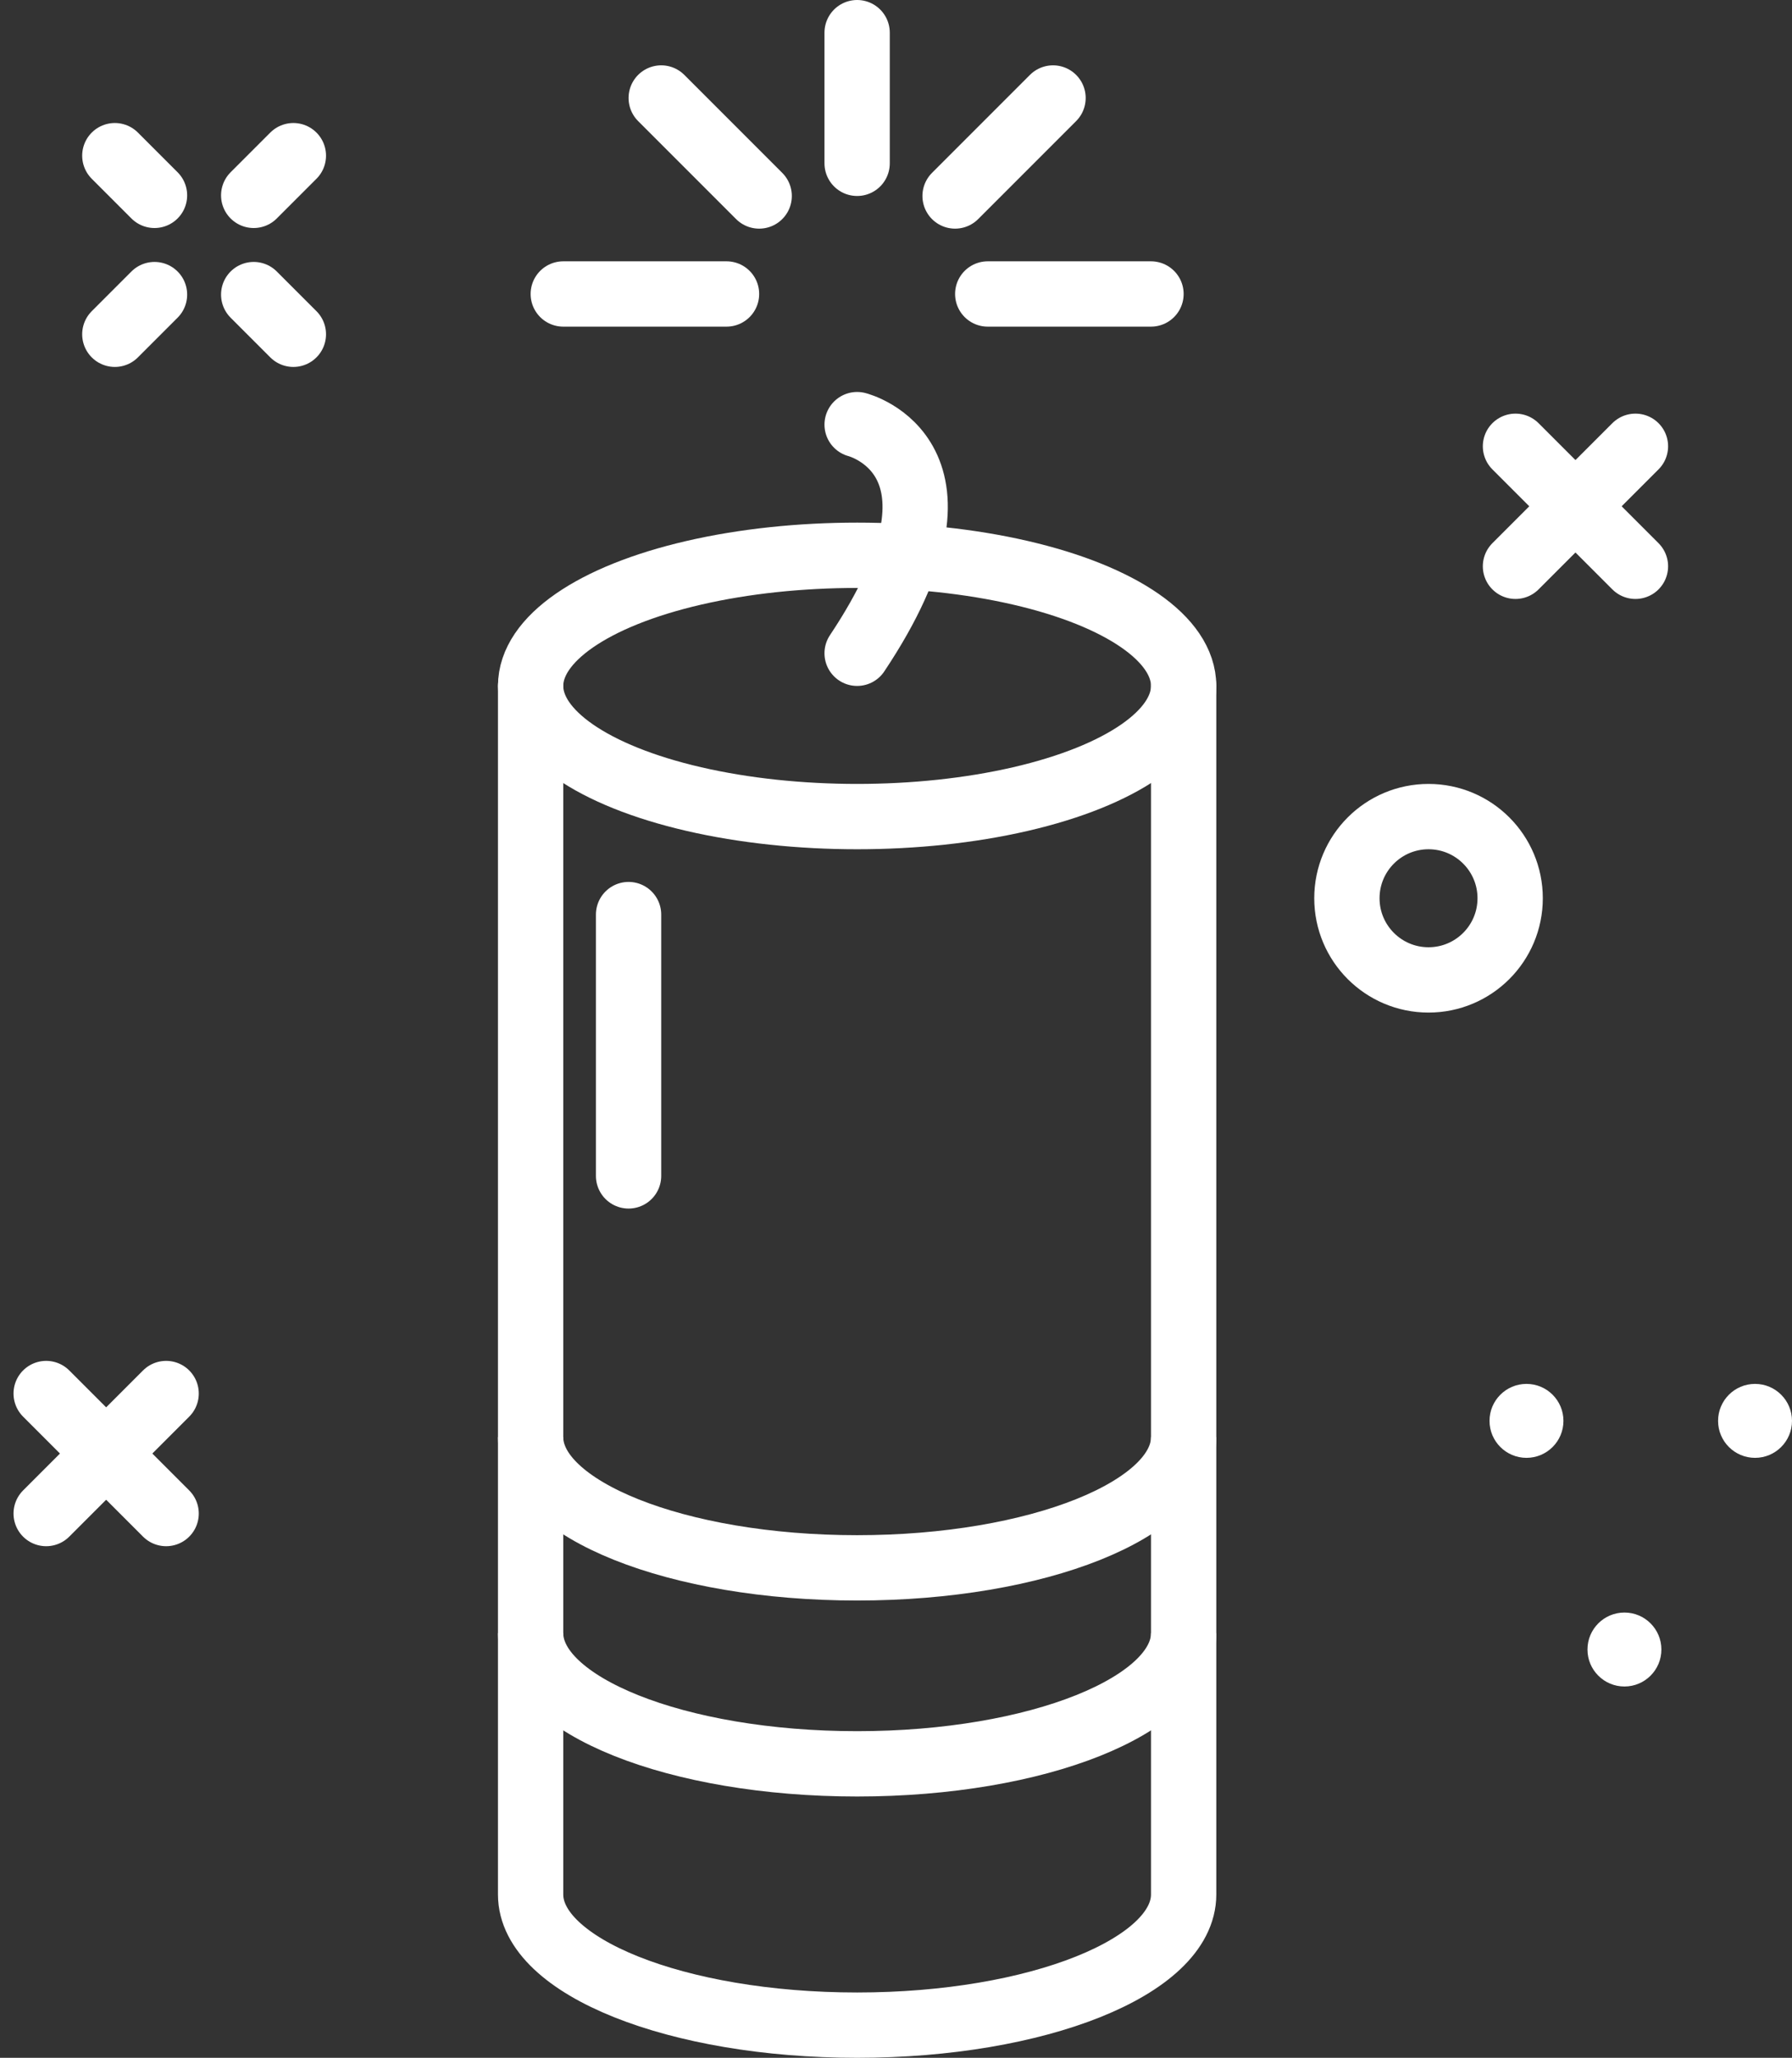 <svg xmlns="http://www.w3.org/2000/svg" width="54.883" height="63" viewBox="0 0 54.883 63">
  <rect x="0" y="0" width="54.883" height="63" fill="#333333" stroke="none"/>
  <g id="firecracker" transform="translate(-4.749 -1)">
    <circle id="Ellipse_16" data-name="Ellipse 16" cx="2.5" cy="2.5" r="2.5" transform="translate(46 26)" fill="none" stroke="#fff" stroke-linecap="round" stroke-linejoin="round" stroke-width="2"/>
    <circle id="Ellipse_17" data-name="Ellipse 17" cx="1.132" cy="1.132" r="1.132" transform="translate(57.368 43.368)" fill="#fff"/>
    <circle id="Ellipse_18" data-name="Ellipse 18" cx="1.132" cy="1.132" r="1.132" transform="translate(53.368 50.368)" fill="#fff"/>
    <circle id="Ellipse_19" data-name="Ellipse 19" cx="1.132" cy="1.132" r="1.132" transform="translate(50.368 43.368)" fill="#fff"/>
    <line id="Line_5" data-name="Line 5" x1="3.674" y2="3.674" transform="translate(51.163 14.663)" fill="none" stroke="#fff" stroke-linecap="round" stroke-linejoin="round" stroke-width="2"/>
    <line id="Line_6" data-name="Line 6" x2="3.674" y2="3.674" transform="translate(51.163 14.663)" fill="none" stroke="#fff" stroke-linecap="round" stroke-linejoin="round" stroke-width="2"/>
    <line id="Line_7" data-name="Line 7" x1="3.674" y2="3.674" transform="translate(6.163 43.663)" fill="none" stroke="#fff" stroke-linecap="round" stroke-linejoin="round" stroke-width="2"/>
    <line id="Line_8" data-name="Line 8" x2="3.674" y2="3.674" transform="translate(6.163 43.663)" fill="none" stroke="#fff" stroke-linecap="round" stroke-linejoin="round" stroke-width="2"/>
    <path id="Path_50" data-name="Path 50" d="M21,22V59c0,2.209,4.477,4,10,4s10-1.791,10-4V22" fill="none" stroke="#fff" stroke-linecap="round" stroke-linejoin="round" stroke-width="2"/>
    <path id="Path_51" data-name="Path 51" d="M21,51c0,2.209,4.477,4,10,4s10-1.791,10-4" fill="none" stroke="#fff" stroke-linejoin="round" stroke-width="2"/>
    <path id="Path_52" data-name="Path 52" d="M41,45c0,2.209-4.477,4-10,4s-10-1.791-10-4" fill="none" stroke="#fff" stroke-linejoin="round" stroke-width="2"/>
    <ellipse id="Ellipse_20" data-name="Ellipse 20" cx="10" cy="4" rx="10" ry="4" transform="translate(21 18)" fill="none" stroke="#fff" stroke-linecap="round" stroke-linejoin="round" stroke-width="2"/>
    <path id="Path_53" data-name="Path 53" d="M31,14s4,1,0,7" fill="none" stroke="#fff" stroke-linecap="round" stroke-linejoin="round" stroke-width="2"/>
    <line id="Line_9" data-name="Line 9" y1="4" transform="translate(31 2)" fill="none" stroke="#fff" stroke-linecap="round" stroke-linejoin="round" stroke-width="2"/>
    <line id="Line_10" data-name="Line 10" y1="3" x2="3" transform="translate(34 4)" fill="none" stroke="#fff" stroke-linecap="round" stroke-linejoin="round" stroke-width="2"/>
    <line id="Line_11" data-name="Line 11" x2="5" transform="translate(35 10)" fill="none" stroke="#fff" stroke-linecap="round" stroke-linejoin="round" stroke-width="2"/>
    <line id="Line_12" data-name="Line 12" x1="3" y1="3" transform="translate(25 4)" fill="none" stroke="#fff" stroke-linecap="round" stroke-linejoin="round" stroke-width="2"/>
    <line id="Line_13" data-name="Line 13" x1="5" transform="translate(22 10)" fill="none" stroke="#fff" stroke-linecap="round" stroke-linejoin="round" stroke-width="2"/>
    <line id="Line_14" data-name="Line 14" y2="8" transform="translate(24 29)" fill="none" stroke="#fff" stroke-linecap="round" stroke-linejoin="round" stroke-width="2"/>
    <line id="Line_15" data-name="Line 15" x2="1.215" y2="1.215" transform="translate(12.519 10.019)" fill="none" stroke="#fff" stroke-linecap="round" stroke-linejoin="round" stroke-width="2"/>
    <line id="Line_16" data-name="Line 16" x2="1.215" y2="1.215" transform="translate(8.266 5.766)" fill="none" stroke="#fff" stroke-linecap="round" stroke-linejoin="round" stroke-width="2"/>
    <line id="Line_17" data-name="Line 17" y1="1.215" x2="1.215" transform="translate(12.519 5.766)" fill="none" stroke="#fff" stroke-linecap="round" stroke-linejoin="round" stroke-width="2"/>
    <line id="Line_18" data-name="Line 18" y1="1.215" x2="1.215" transform="translate(8.266 10.019)" fill="none" stroke="#fff" stroke-linecap="round" stroke-linejoin="round" stroke-width="2"/>
  </g>
</svg>
